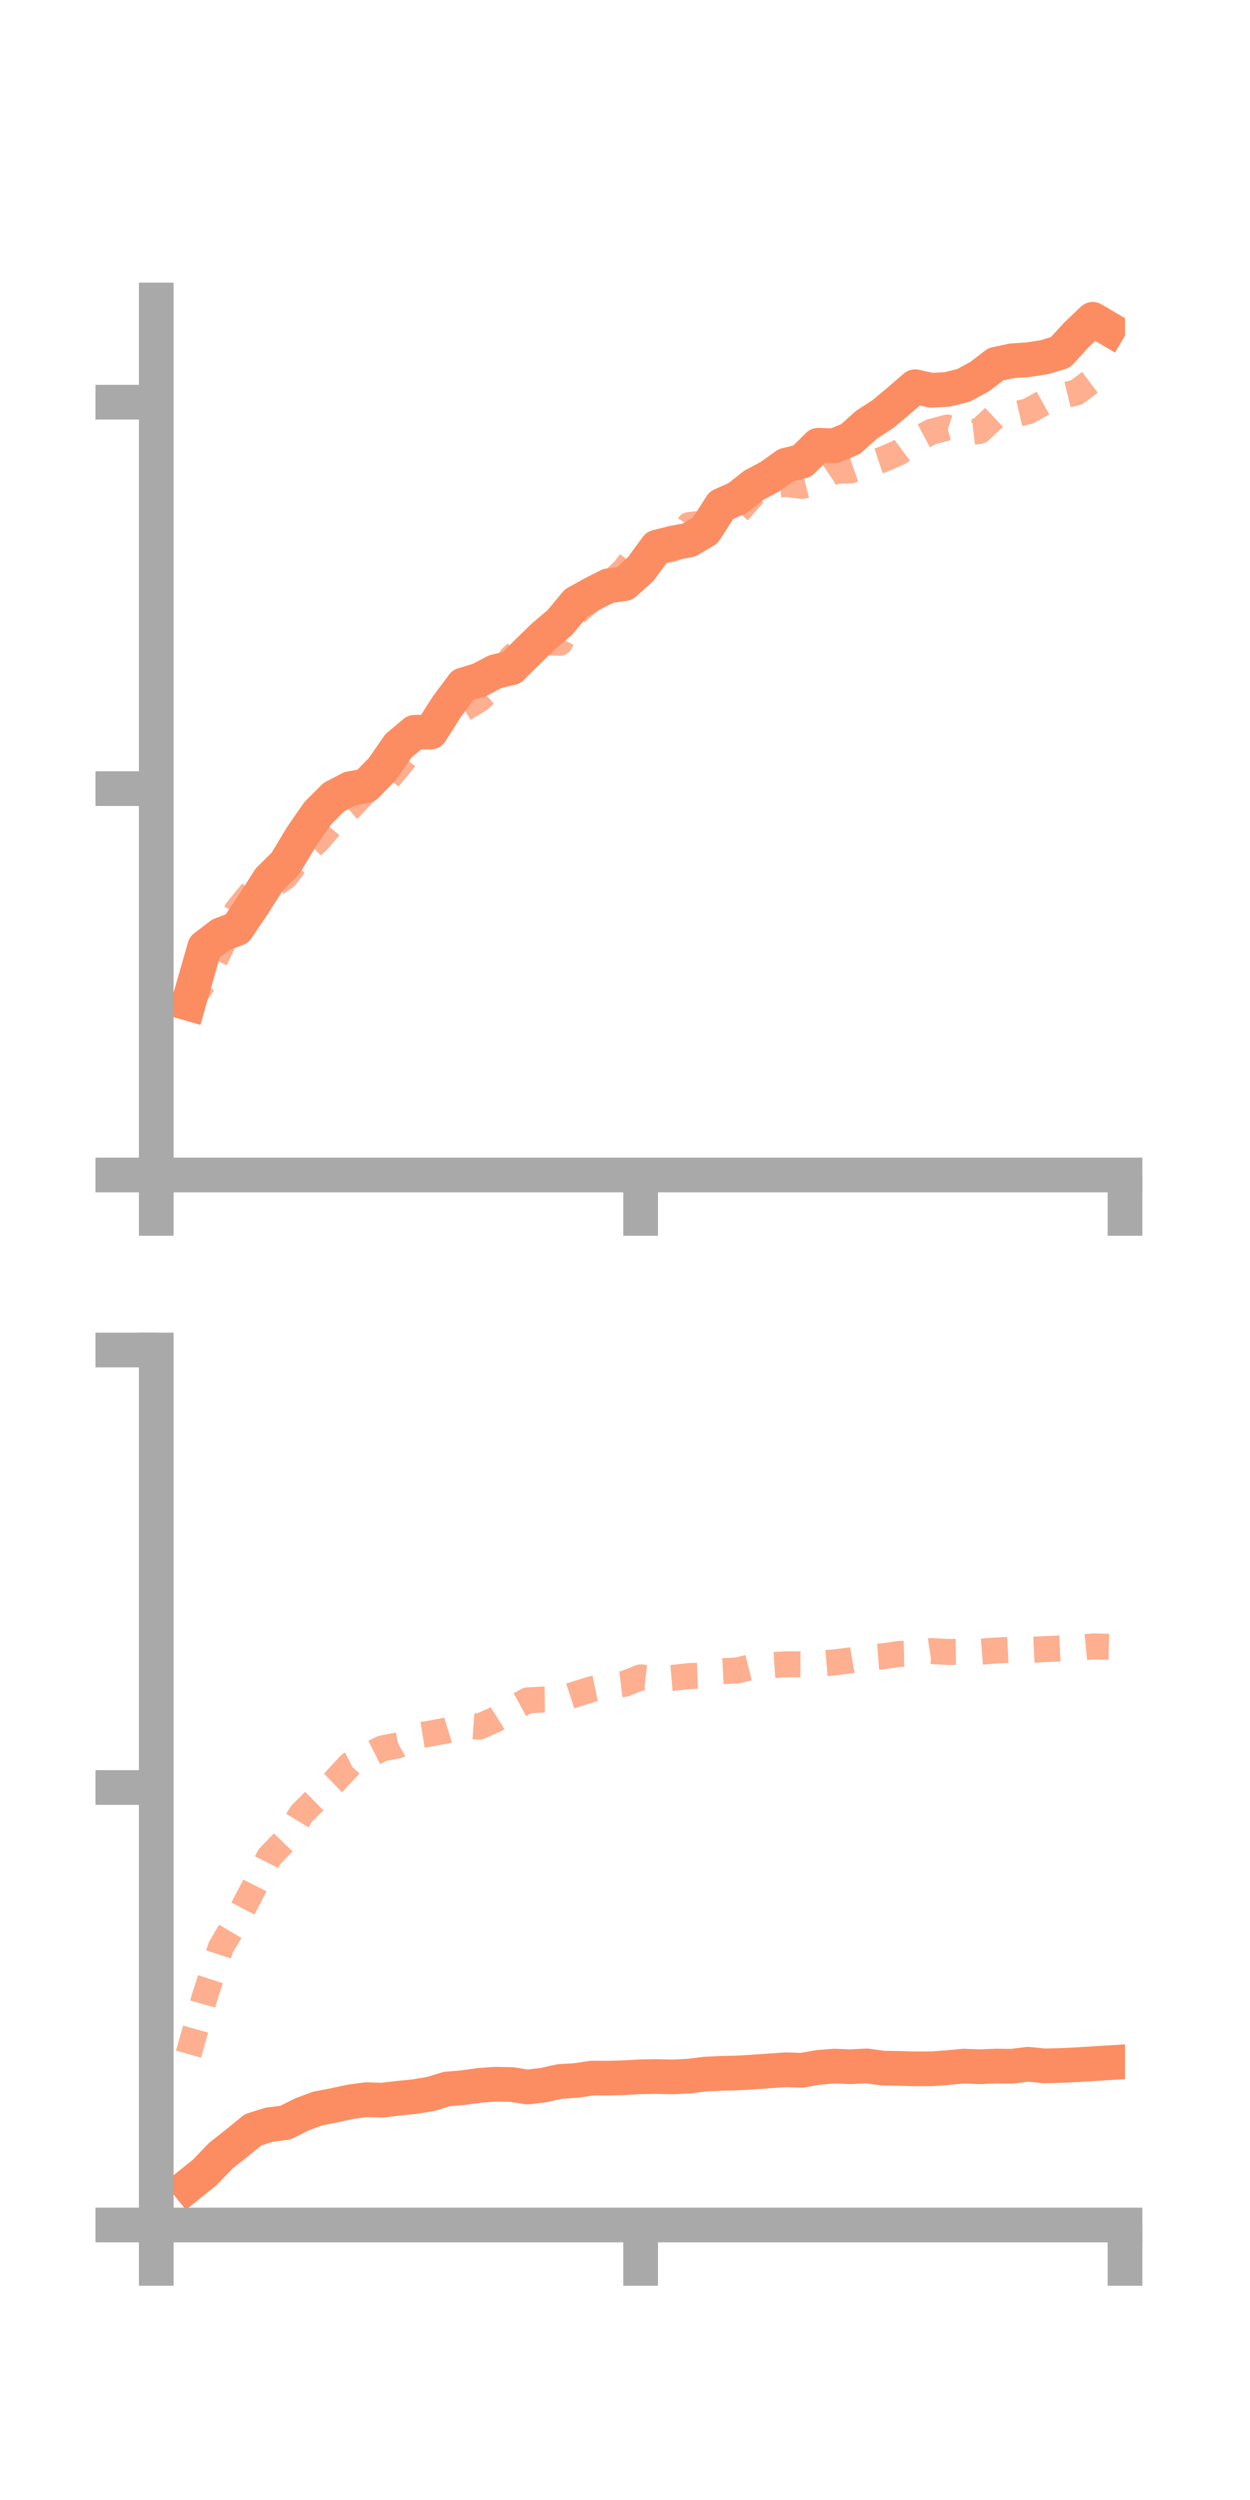 <?xml version="1.0" encoding="utf-8" standalone="no"?>
<!DOCTYPE svg PUBLIC "-//W3C//DTD SVG 1.1//EN"
  "http://www.w3.org/Graphics/SVG/1.1/DTD/svg11.dtd">
<!-- Created with matplotlib (https://matplotlib.org/) -->
<svg height="144pt" version="1.1" viewBox="0 0 72 144" width="72pt" xmlns="http://www.w3.org/2000/svg" xmlns:xlink="http://www.w3.org/1999/xlink">
 <defs>
  <style type="text/css">*{stroke-linecap:butt;stroke-linejoin:round;}</style>
 </defs>
 <g id="figure_1">
  <g id="patch_1">
   <path d="M 0 144 
L 72 144 
L 72 0 
L 0 0 
z
" style="fill:none;"/>
  </g>
  <g id="axes_1">
   <g id="patch_2">
    <path d="M 9 67.68 
L 64.8 67.68 
L 64.8 17.28 
L 9 17.28 
z
" style="fill:none;"/>
   </g>
   <g id="matplotlib.axis_1">
    <g id="xtick_1">
     <g id="line2d_1">
      <defs>
       <path d="M 0 0 
L 0 3.5 
" id="m1613afaafb" style="stroke:#a9a9a9;stroke-width:2;"/>
      </defs>
      <g>
       <use style="fill:#a9a9a9;stroke:#a9a9a9;stroke-width:2;" x="9" xlink:href="#m1613afaafb" y="67.68"/>
      </g>
     </g>
    </g>
    <g id="xtick_2">
     <g id="line2d_2">
      <g>
       <use style="fill:#a9a9a9;stroke:#a9a9a9;stroke-width:2;" x="36.9" xlink:href="#m1613afaafb" y="67.68"/>
      </g>
     </g>
    </g>
    <g id="xtick_3">
     <g id="line2d_3">
      <g>
       <use style="fill:#a9a9a9;stroke:#a9a9a9;stroke-width:2;" x="64.8" xlink:href="#m1613afaafb" y="67.68"/>
      </g>
     </g>
    </g>
   </g>
   <g id="matplotlib.axis_2">
    <g id="ytick_1">
     <g id="line2d_4">
      <defs>
       <path d="M 0 0 
L -3.5 0 
" id="m87b4d7fa16" style="stroke:#a9a9a9;stroke-width:2;"/>
      </defs>
      <g>
       <use style="fill:#a9a9a9;stroke:#a9a9a9;stroke-width:2;" x="9" xlink:href="#m87b4d7fa16" y="67.68"/>
      </g>
     </g>
    </g>
    <g id="ytick_2">
     <g id="line2d_5">
      <g>
       <use style="fill:#a9a9a9;stroke:#a9a9a9;stroke-width:2;" x="9" xlink:href="#m87b4d7fa16" y="45.424"/>
      </g>
     </g>
    </g>
    <g id="ytick_3">
     <g id="line2d_6">
      <g>
       <use style="fill:#a9a9a9;stroke:#a9a9a9;stroke-width:2;" x="9" xlink:href="#m87b4d7fa16" y="23.167"/>
      </g>
     </g>
    </g>
   </g>
   <g id="line2d_7">
    <path clip-path="url(#pe93db22f33)" d="M 10.86 57.797 
L 11.79 54.553 
L 12.72 53.843 
L 13.65 53.492 
L 14.58 52.113 
L 15.51 50.657 
L 16.44 49.736 
L 17.37 48.188 
L 18.3 46.845 
L 19.23 45.916 
L 20.16 45.428 
L 21.09 45.255 
L 22.02 44.299 
L 22.95 42.959 
L 23.88 42.18 
L 24.81 42.166 
L 25.74 40.702 
L 26.67 39.453 
L 27.6 39.174 
L 28.53 38.687 
L 29.46 38.466 
L 30.39 37.543 
L 31.32 36.64 
L 32.25 35.852 
L 33.18 34.733 
L 34.11 34.215 
L 35.04 33.743 
L 35.97 33.619 
L 36.9 32.784 
L 37.83 31.515 
L 38.76 31.279 
L 39.69 31.107 
L 40.62 30.557 
L 41.55 29.105 
L 42.48 28.692 
L 43.41 27.957 
L 44.34 27.463 
L 45.27 26.795 
L 46.2 26.568 
L 47.13 25.647 
L 48.06 25.678 
L 48.99 25.29 
L 49.92 24.458 
L 50.85 23.854 
L 51.78 23.079 
L 52.71 22.275 
L 53.64 22.481 
L 54.57 22.43 
L 55.5 22.196 
L 56.43 21.691 
L 57.36 20.98 
L 58.29 20.781 
L 59.22 20.719 
L 60.15 20.575 
L 61.08 20.294 
L 62.01 19.283 
L 62.94 18.393 
L 63.87 18.941 
" style="fill:none;stroke:#fc8d62;stroke-linecap:square;stroke-width:2;"/>
   </g>
   <g id="line2d_8">
    <path clip-path="url(#pe93db22f33)" d="M 10.86 57.853 
L 11.79 56.51 
L 12.72 54.578 
L 13.65 52.449 
L 14.58 51.303 
L 15.51 51.142 
L 16.44 50.503 
L 17.37 49.282 
L 18.3 48.416 
L 19.23 47.334 
L 20.16 46.533 
L 21.09 45.53 
L 22.02 45.235 
L 22.95 44.151 
L 23.88 42.985 
L 24.81 41.92 
L 25.74 41.253 
L 26.67 40.85 
L 27.6 40.292 
L 28.53 39.454 
L 29.46 37.879 
L 30.39 37.019 
L 31.32 36.984 
L 32.25 37.024 
L 33.18 35.287 
L 34.11 34.472 
L 35.04 33.712 
L 35.97 32.824 
L 36.9 31.588 
L 37.83 31.796 
L 38.76 31.609 
L 39.69 30.244 
L 40.62 30.146 
L 41.55 29.675 
L 42.48 29.509 
L 43.41 28.453 
L 44.34 27.969 
L 45.27 27.875 
L 46.2 27.988 
L 47.13 27.746 
L 48.06 27.119 
L 48.99 27.098 
L 49.92 26.775 
L 50.85 26.466 
L 51.78 26.063 
L 52.71 25.37 
L 53.64 24.876 
L 54.57 24.629 
L 55.5 24.935 
L 56.43 24.819 
L 57.36 23.948 
L 58.29 23.907 
L 59.22 23.69 
L 60.15 23.174 
L 61.08 22.828 
L 62.01 22.601 
L 62.94 21.901 
L 63.87 21.633 
" style="fill:none;stroke:#fc8d62;stroke-dasharray:1.5,1.5;stroke-dashoffset:0;stroke-opacity:0.7;stroke-width:1.5;"/>
   </g>
   <g id="patch_3">
    <path d="M 9 67.68 
L 9 17.28 
" style="fill:none;stroke:#a9a9a9;stroke-linecap:square;stroke-linejoin:miter;stroke-width:2;"/>
   </g>
   <g id="patch_4">
    <path d="M 64.8 67.68 
L 64.8 17.28 
" style="fill:none;"/>
   </g>
   <g id="patch_5">
    <path d="M 9 67.68 
L 64.8 67.68 
" style="fill:none;stroke:#a9a9a9;stroke-linecap:square;stroke-linejoin:miter;stroke-width:2;"/>
   </g>
   <g id="patch_6">
    <path d="M 9 17.28 
L 64.8 17.28 
" style="fill:none;"/>
   </g>
  </g>
  <g id="axes_2">
   <g id="patch_7">
    <path d="M 9 128.16 
L 64.8 128.16 
L 64.8 77.76 
L 9 77.76 
z
" style="fill:none;"/>
   </g>
   <g id="matplotlib.axis_3">
    <g id="xtick_4">
     <g id="line2d_9">
      <g>
       <use style="fill:#a9a9a9;stroke:#a9a9a9;stroke-width:2;" x="9" xlink:href="#m1613afaafb" y="128.16"/>
      </g>
     </g>
    </g>
    <g id="xtick_5">
     <g id="line2d_10">
      <g>
       <use style="fill:#a9a9a9;stroke:#a9a9a9;stroke-width:2;" x="36.9" xlink:href="#m1613afaafb" y="128.16"/>
      </g>
     </g>
    </g>
    <g id="xtick_6">
     <g id="line2d_11">
      <g>
       <use style="fill:#a9a9a9;stroke:#a9a9a9;stroke-width:2;" x="64.8" xlink:href="#m1613afaafb" y="128.16"/>
      </g>
     </g>
    </g>
   </g>
   <g id="matplotlib.axis_4">
    <g id="ytick_4">
     <g id="line2d_12">
      <g>
       <use style="fill:#a9a9a9;stroke:#a9a9a9;stroke-width:2;" x="9" xlink:href="#m87b4d7fa16" y="128.16"/>
      </g>
     </g>
    </g>
    <g id="ytick_5">
     <g id="line2d_13">
      <g>
       <use style="fill:#a9a9a9;stroke:#a9a9a9;stroke-width:2;" x="9" xlink:href="#m87b4d7fa16" y="102.96"/>
      </g>
     </g>
    </g>
    <g id="ytick_6">
     <g id="line2d_14">
      <g>
       <use style="fill:#a9a9a9;stroke:#a9a9a9;stroke-width:2;" x="9" xlink:href="#m87b4d7fa16" y="77.76"/>
      </g>
     </g>
    </g>
   </g>
   <g id="line2d_15">
    <path clip-path="url(#p388755cac5)" d="M 10.86 125.881 
L 11.79 125.133 
L 12.72 124.167 
L 13.65 123.435 
L 14.58 122.675 
L 15.51 122.382 
L 16.44 122.266 
L 17.37 121.797 
L 18.3 121.448 
L 19.23 121.272 
L 20.16 121.068 
L 21.09 120.941 
L 22.02 120.97 
L 22.95 120.859 
L 23.88 120.766 
L 24.81 120.613 
L 25.74 120.327 
L 26.67 120.25 
L 27.6 120.118 
L 28.53 120.052 
L 29.46 120.068 
L 30.39 120.212 
L 31.32 120.099 
L 32.25 119.893 
L 33.18 119.836 
L 34.11 119.698 
L 35.04 119.702 
L 35.97 119.675 
L 36.9 119.621 
L 37.83 119.609 
L 38.76 119.63 
L 39.69 119.584 
L 40.62 119.467 
L 41.55 119.426 
L 42.48 119.403 
L 43.41 119.347 
L 44.34 119.282 
L 45.27 119.219 
L 46.2 119.248 
L 47.13 119.081 
L 48.06 119.008 
L 48.99 119.045 
L 49.92 118.996 
L 50.85 119.124 
L 51.78 119.14 
L 52.71 119.166 
L 53.64 119.163 
L 54.57 119.097 
L 55.5 119.009 
L 56.43 119.045 
L 57.36 119.006 
L 58.29 119.015 
L 59.22 118.9 
L 60.15 118.995 
L 61.08 118.972 
L 62.01 118.93 
L 62.94 118.871 
L 63.87 118.814 
" style="fill:none;stroke:#fc8d62;stroke-linecap:square;stroke-width:2;"/>
   </g>
   <g id="line2d_16">
    <path clip-path="url(#p388755cac5)" d="M 10.86 118.32 
L 11.79 115.026 
L 12.72 112.171 
L 13.65 110.59 
L 14.58 108.806 
L 15.51 106.956 
L 16.44 105.996 
L 17.37 104.469 
L 18.3 103.552 
L 19.23 102.649 
L 20.16 101.646 
L 21.09 101.175 
L 22.02 100.709 
L 22.95 100.528 
L 23.88 100 
L 24.81 99.85 
L 25.74 99.676 
L 26.67 99.388 
L 27.6 99.457 
L 28.53 99.046 
L 29.46 98.459 
L 30.39 97.944 
L 31.32 97.893 
L 32.25 97.886 
L 33.18 97.58 
L 34.11 97.291 
L 35.04 97.1 
L 35.97 96.988 
L 36.9 96.618 
L 37.83 96.726 
L 38.76 96.646 
L 39.69 96.544 
L 40.62 96.51 
L 41.55 96.263 
L 42.48 96.219 
L 43.41 95.985 
L 44.34 95.926 
L 45.27 95.864 
L 46.2 95.867 
L 47.13 95.834 
L 48.06 95.754 
L 48.99 95.638 
L 49.92 95.478 
L 50.85 95.404 
L 51.78 95.268 
L 52.71 95.248 
L 53.64 95.103 
L 54.57 95.152 
L 55.5 95.146 
L 56.43 95.146 
L 57.36 95.069 
L 58.29 95.027 
L 59.22 95.04 
L 60.15 94.993 
L 61.08 94.949 
L 62.01 94.929 
L 62.94 94.835 
L 63.87 94.854 
" style="fill:none;stroke:#fc8d62;stroke-dasharray:1.5,1.5;stroke-dashoffset:0;stroke-opacity:0.7;stroke-width:1.5;"/>
   </g>
   <g id="patch_8">
    <path d="M 9 128.16 
L 9 77.76 
" style="fill:none;stroke:#a9a9a9;stroke-linecap:square;stroke-linejoin:miter;stroke-width:2;"/>
   </g>
   <g id="patch_9">
    <path d="M 64.8 128.16 
L 64.8 77.76 
" style="fill:none;"/>
   </g>
   <g id="patch_10">
    <path d="M 9 128.16 
L 64.8 128.16 
" style="fill:none;stroke:#a9a9a9;stroke-linecap:square;stroke-linejoin:miter;stroke-width:2;"/>
   </g>
   <g id="patch_11">
    <path d="M 9 77.76 
L 64.8 77.76 
" style="fill:none;"/>
   </g>
  </g>
 </g>
 <defs>
  <clipPath id="pe93db22f33">
   <rect height="50.4" width="55.8" x="9" y="17.28"/>
  </clipPath>
  <clipPath id="p388755cac5">
   <rect height="50.4" width="55.8" x="9" y="77.76"/>
  </clipPath>
 </defs>
</svg>
